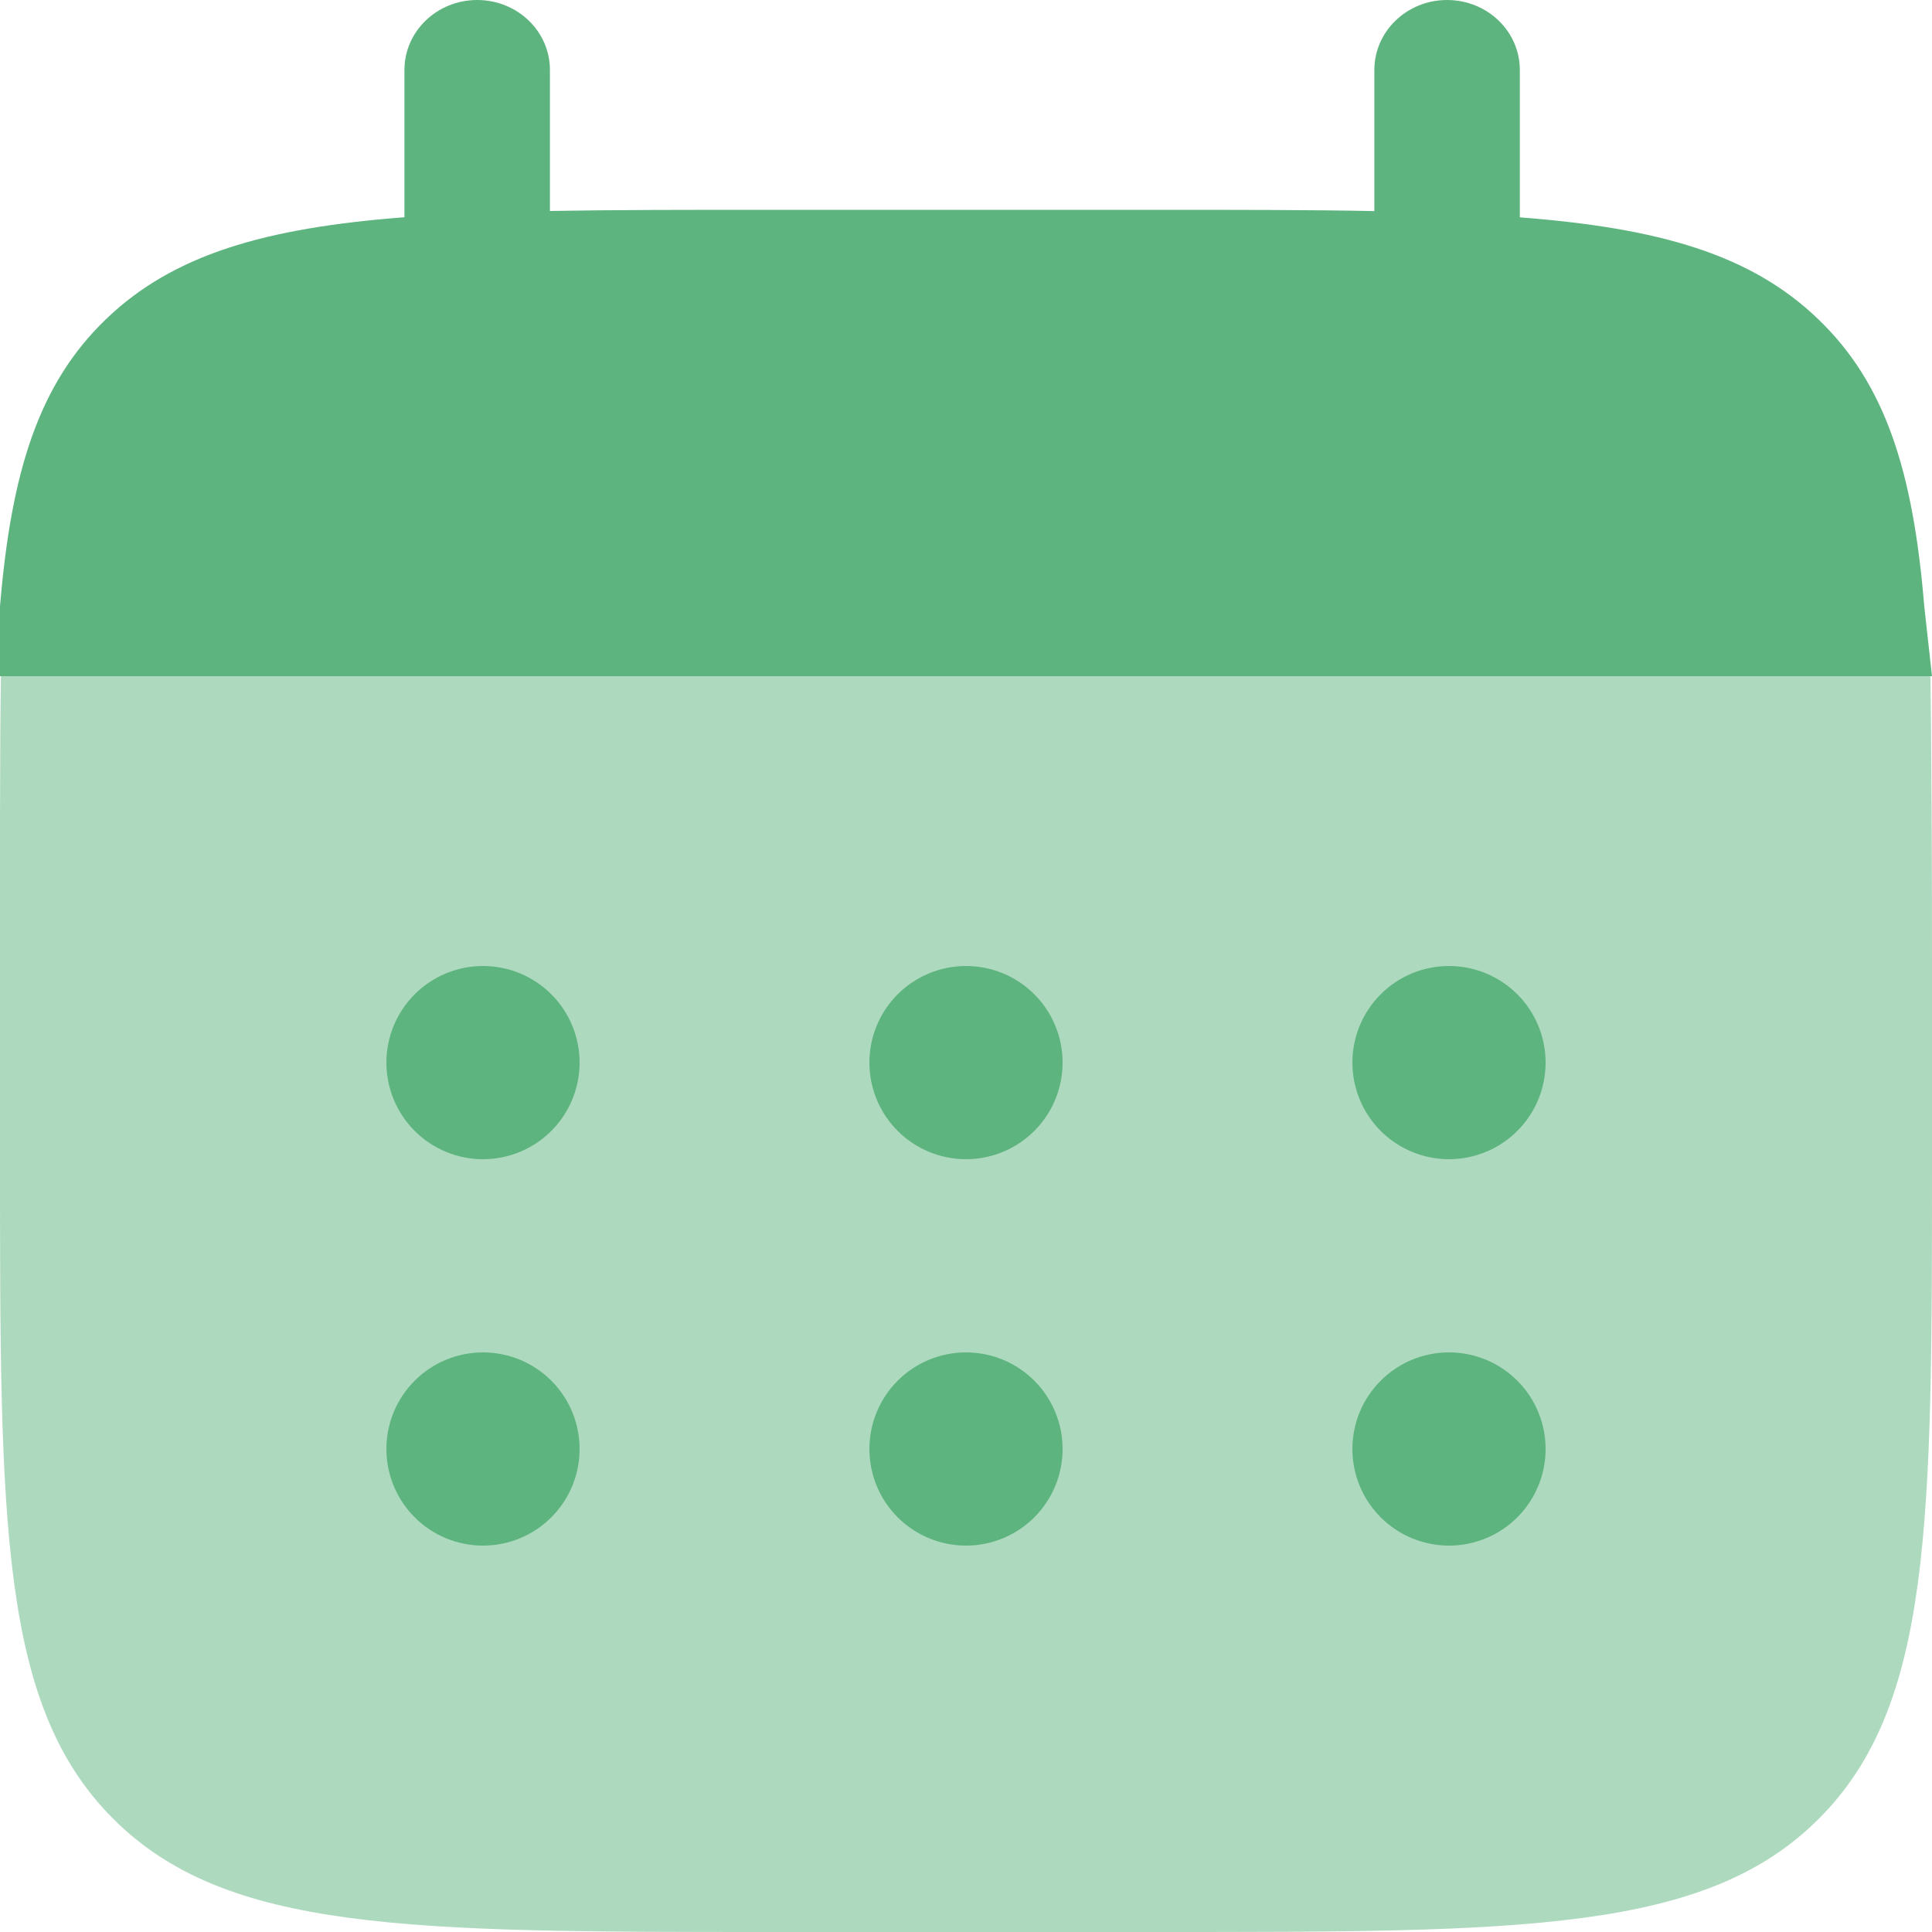 <svg width="50" height="50" viewBox="0 0 50 50" fill="none" xmlns="http://www.w3.org/2000/svg">
<path d="M12.35 0C13.39 0 14.232 0.81 14.232 1.81V5.46C15.902 5.43 17.775 5.43 19.883 5.43H29.92C32.025 5.43 33.898 5.43 35.568 5.463V1.812C35.568 0.812 36.41 0 37.45 0C38.49 0 39.333 0.81 39.333 1.81V5.625C42.945 5.902 45.318 6.585 47.057 8.262C48.803 9.938 49.513 12.217 49.8 15.693L50 17.5H0V15.69C0.29 12.215 1 9.935 2.743 8.26C4.485 6.585 6.855 5.9 10.467 5.622V1.81C10.467 0.81 11.31 0 12.35 0Z" fill="#5DB47F"/>
<path opacity="0.5" d="M50 30V25C50 22.902 49.99 19.163 49.958 17.5H0.025C-0.007 19.163 1.55063e-05 22.902 1.55063e-05 25V30C1.55063e-05 39.428 1.53184e-05 44.142 2.93 47.07C5.86 49.998 10.57 50 20 50H30C39.425 50 44.14 50 47.07 47.07C50 44.14 50 39.43 50 30Z" fill="#5DB47F"/>
<path d="M40 37.5C40 38.163 39.737 38.799 39.268 39.268C38.799 39.737 38.163 40 37.5 40C36.837 40 36.201 39.737 35.732 39.268C35.263 38.799 35 38.163 35 37.5C35 36.837 35.263 36.201 35.732 35.732C36.201 35.263 36.837 35 37.5 35C38.163 35 38.799 35.263 39.268 35.732C39.737 36.201 40 36.837 40 37.5ZM40 27.5C40 28.163 39.737 28.799 39.268 29.268C38.799 29.737 38.163 30 37.5 30C36.837 30 36.201 29.737 35.732 29.268C35.263 28.799 35 28.163 35 27.5C35 26.837 35.263 26.201 35.732 25.732C36.201 25.263 36.837 25 37.5 25C38.163 25 38.799 25.263 39.268 25.732C39.737 26.201 40 26.837 40 27.5ZM27.5 37.5C27.5 38.163 27.237 38.799 26.768 39.268C26.299 39.737 25.663 40 25 40C24.337 40 23.701 39.737 23.232 39.268C22.763 38.799 22.5 38.163 22.5 37.5C22.5 36.837 22.763 36.201 23.232 35.732C23.701 35.263 24.337 35 25 35C25.663 35 26.299 35.263 26.768 35.732C27.237 36.201 27.5 36.837 27.5 37.5ZM27.5 27.5C27.5 28.163 27.237 28.799 26.768 29.268C26.299 29.737 25.663 30 25 30C24.337 30 23.701 29.737 23.232 29.268C22.763 28.799 22.5 28.163 22.5 27.5C22.5 26.837 22.763 26.201 23.232 25.732C23.701 25.263 24.337 25 25 25C25.663 25 26.299 25.263 26.768 25.732C27.237 26.201 27.5 26.837 27.5 27.5ZM15 37.5C15 38.163 14.737 38.799 14.268 39.268C13.799 39.737 13.163 40 12.5 40C11.837 40 11.201 39.737 10.732 39.268C10.263 38.799 10 38.163 10 37.5C10 36.837 10.263 36.201 10.732 35.732C11.201 35.263 11.837 35 12.5 35C13.163 35 13.799 35.263 14.268 35.732C14.737 36.201 15 36.837 15 37.5ZM15 27.5C15 28.163 14.737 28.799 14.268 29.268C13.799 29.737 13.163 30 12.5 30C11.837 30 11.201 29.737 10.732 29.268C10.263 28.799 10 28.163 10 27.5C10 26.837 10.263 26.201 10.732 25.732C11.201 25.263 11.837 25 12.5 25C13.163 25 13.799 25.263 14.268 25.732C14.737 26.201 15 26.837 15 27.5Z" fill="#5DB47F"/>
</svg>
